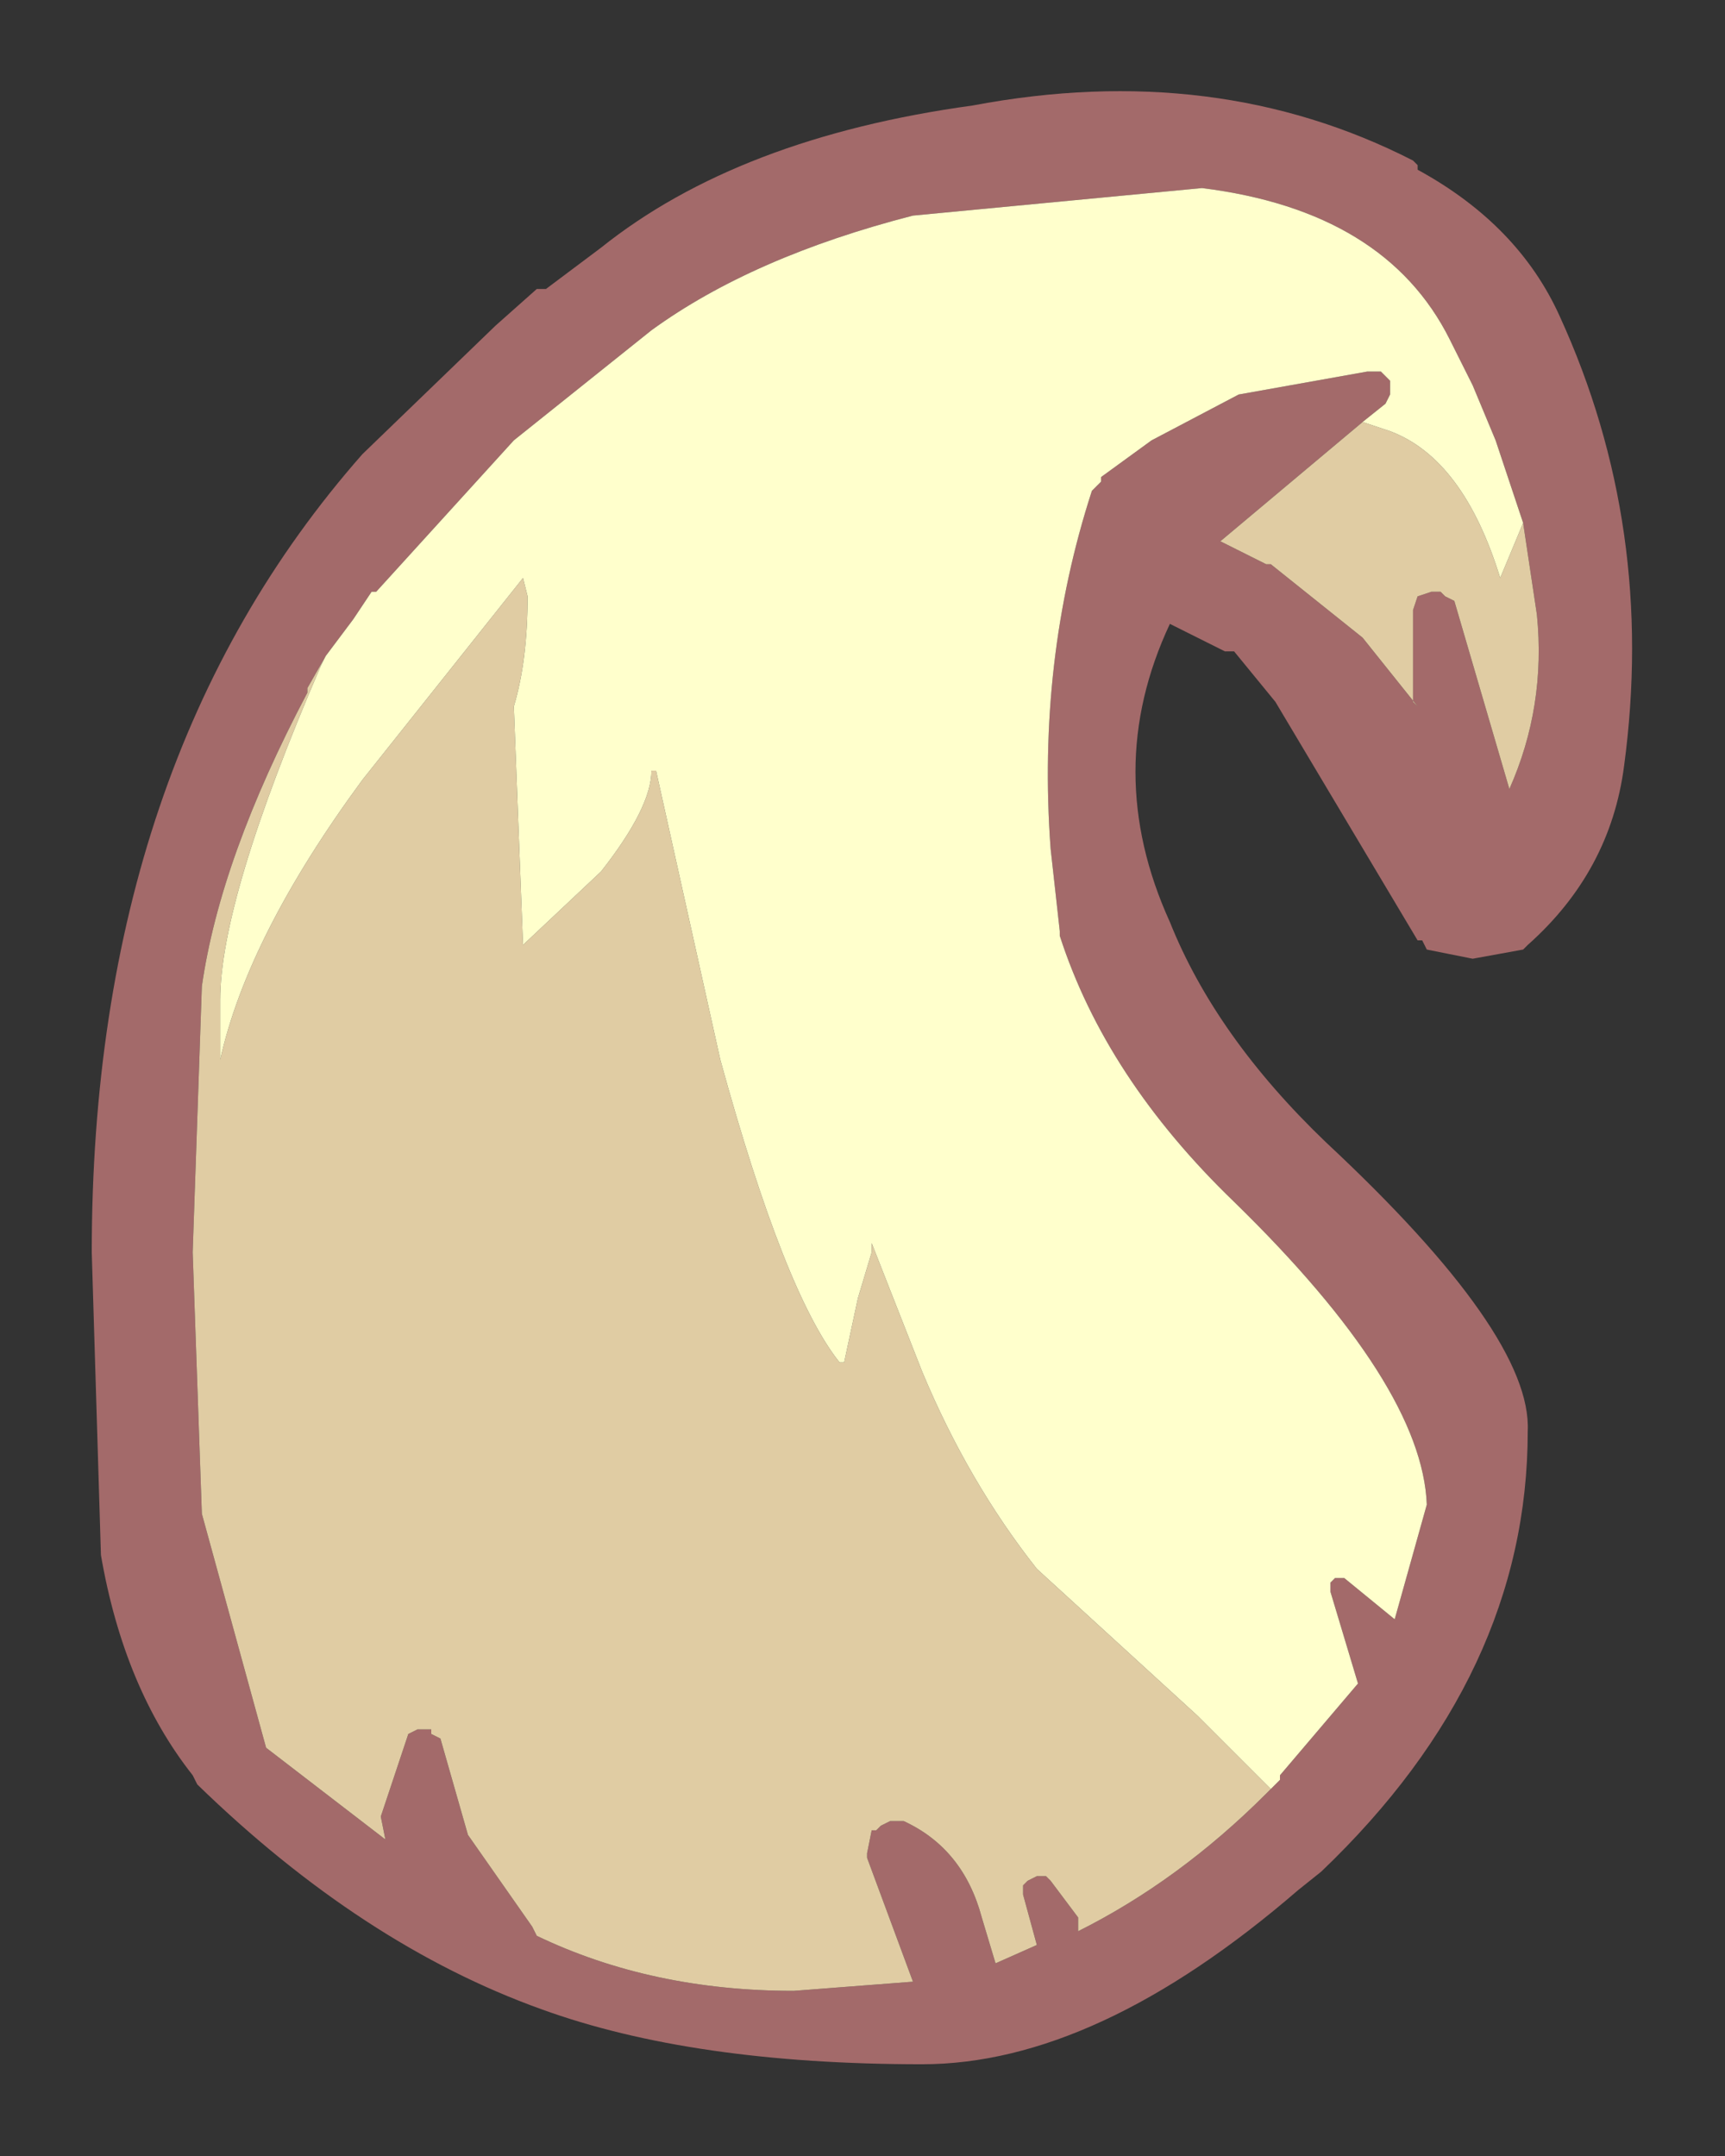 <?xml version="1.0" encoding="UTF-8" standalone="no"?>
<svg xmlns:xlink="http://www.w3.org/1999/xlink" height="23.5px" width="18.8px" xmlns="http://www.w3.org/2000/svg">
  <rect width="100%" height="100%" fill="#333333" stroke="none"/>
  <g transform="matrix(1.0, 0.0, 0.0, 1.0, 8.75, 15.45)">
    <path d="M7.85 -9.75 L7.75 -10.05 7.55 -10.65 7.3 -11.25 7.05 -11.75 Q6.35 -13.15 4.35 -13.4 L1.2 -13.1 Q-0.55 -12.65 -1.65 -11.85 L-3.15 -10.65 -4.65 -9.0 -4.7 -9.0 -4.9 -8.7 -5.2 -8.3 -5.4 -7.95 -5.4 -7.9 Q-6.35 -6.1 -6.55 -4.7 L-6.65 -1.8 -6.55 1.05 -5.85 3.6 -4.55 4.6 -4.6 4.35 -4.3 3.45 -4.2 3.4 -4.05 3.4 -4.05 3.45 -3.95 3.5 -3.65 4.55 -2.95 5.55 -2.9 5.65 Q-1.65 6.25 -0.1 6.25 L1.2 6.15 0.7 4.8 0.7 4.75 0.75 4.5 0.8 4.5 0.85 4.45 0.95 4.4 1.1 4.4 Q1.75 4.7 1.95 5.45 L2.1 5.95 2.55 5.75 2.4 5.2 2.4 5.1 2.45 5.05 2.55 5.0 2.65 5.0 2.7 5.05 3.0 5.45 3.0 5.5 3.0 5.6 Q4.1 5.05 5.05 4.1 L5.1 4.05 5.2 3.95 5.2 3.9 6.05 2.9 5.75 1.9 5.75 1.8 5.8 1.75 5.9 1.75 6.45 2.2 6.8 0.95 Q6.75 -0.35 4.7 -2.35 3.3 -3.7 2.8 -5.25 L2.8 -5.3 2.7 -6.2 Q2.55 -8.25 3.15 -10.1 L3.25 -10.2 3.25 -10.25 3.8 -10.65 4.75 -11.15 6.15 -11.4 6.3 -11.4 6.4 -11.3 6.4 -11.25 6.4 -11.15 6.35 -11.05 6.1 -10.85 4.55 -9.55 5.05 -9.3 5.1 -9.3 6.1 -8.5 6.7 -7.75 6.65 -7.8 6.65 -8.8 6.7 -8.95 6.85 -9.0 6.95 -9.0 7.0 -8.95 7.1 -8.9 7.7 -6.85 Q8.1 -7.75 8.0 -8.75 L7.85 -9.75 M6.7 -13.65 L6.7 -13.6 Q7.8 -13.0 8.25 -12.0 9.3 -9.7 8.95 -7.1 8.8 -5.95 7.9 -5.15 L7.85 -5.1 7.3 -5.0 6.8 -5.1 6.75 -5.2 6.7 -5.2 5.15 -7.8 4.7 -8.35 4.6 -8.35 4.0 -8.65 Q3.25 -7.05 4.0 -5.4 4.5 -4.15 5.7 -3.0 7.95 -0.9 7.9 0.15 7.9 2.8 5.65 4.95 L5.4 5.15 Q3.2 7.05 1.3 7.05 -1.2 7.05 -2.85 6.45 -4.8 5.75 -6.6 4.0 L-6.65 3.9 Q-7.4 2.95 -7.65 1.5 L-7.75 -1.8 Q-7.75 -7.15 -4.8 -10.5 L-3.35 -11.9 -2.9 -12.3 -2.8 -12.3 -2.2 -12.75 Q-0.7 -13.95 1.85 -14.3 4.5 -14.8 6.65 -13.7 L6.7 -13.65" fill="#a36a6a" fill-rule="evenodd" stroke="none"/>
    <path d="M-5.2 -8.3 L-5.25 -8.2 Q-6.35 -5.65 -6.35 -4.55 L-6.35 -3.9 Q-6.05 -5.25 -4.8 -6.95 L-3.05 -9.15 -3.0 -8.95 Q-3.0 -8.25 -3.15 -7.75 L-3.05 -5.15 -2.2 -5.95 Q-1.65 -6.65 -1.65 -7.05 L-1.6 -7.05 -0.9 -3.9 Q-0.2 -1.35 0.4 -0.6 L0.45 -0.6 0.6 -1.3 0.75 -1.8 0.75 -1.9 1.3 -0.5 Q1.8 0.7 2.55 1.65 L4.3 3.25 5.1 4.05 5.05 4.1 Q4.1 5.05 3.0 5.6 L3.0 5.5 3.0 5.45 2.7 5.05 2.65 5.0 2.55 5.0 2.45 5.05 2.4 5.1 2.4 5.2 2.55 5.75 2.1 5.95 1.95 5.45 Q1.75 4.7 1.1 4.4 L0.95 4.4 0.85 4.45 0.8 4.5 0.75 4.5 0.7 4.75 0.7 4.8 1.2 6.15 -0.1 6.25 Q-1.65 6.25 -2.9 5.65 L-2.95 5.55 -3.65 4.55 -3.95 3.5 -4.05 3.45 -4.05 3.4 -4.2 3.4 -4.3 3.45 -4.6 4.35 -4.55 4.6 -5.85 3.6 -6.55 1.05 -6.65 -1.8 -6.55 -4.7 Q-6.35 -6.1 -5.4 -7.9 L-5.4 -7.95 -5.2 -8.3 M6.1 -10.85 L6.4 -10.75 Q7.2 -10.45 7.6 -9.15 L7.85 -9.75 8.0 -8.75 Q8.1 -7.75 7.7 -6.85 L7.1 -8.9 7.0 -8.95 6.95 -9.0 6.85 -9.0 6.7 -8.95 6.65 -8.8 6.65 -7.8 6.7 -7.75 6.1 -8.5 5.1 -9.3 5.05 -9.3 4.55 -9.55 6.1 -10.85" fill="#e0cca3" fill-rule="evenodd" stroke="none"/>
    <path d="M-5.2 -8.3 L-4.9 -8.7 -4.7 -9.0 -4.65 -9.0 -3.15 -10.65 -1.65 -11.85 Q-0.55 -12.65 1.2 -13.1 L4.35 -13.4 Q6.35 -13.15 7.05 -11.75 L7.3 -11.25 7.55 -10.65 7.75 -10.05 7.85 -9.75 7.6 -9.15 Q7.2 -10.45 6.4 -10.75 L6.1 -10.85 6.35 -11.05 6.4 -11.15 6.4 -11.25 6.4 -11.3 6.3 -11.4 6.15 -11.4 4.75 -11.15 3.8 -10.65 3.25 -10.25 3.25 -10.2 3.15 -10.1 Q2.55 -8.25 2.7 -6.2 L2.8 -5.3 2.8 -5.25 Q3.3 -3.7 4.7 -2.35 6.75 -0.35 6.8 0.95 L6.45 2.2 5.9 1.75 5.8 1.75 5.75 1.8 5.75 1.9 6.05 2.9 5.2 3.9 5.2 3.95 5.1 4.05 4.3 3.25 2.55 1.65 Q1.8 0.7 1.3 -0.5 L0.75 -1.9 0.75 -1.8 0.6 -1.3 0.45 -0.6 0.4 -0.6 Q-0.2 -1.35 -0.9 -3.9 L-1.6 -7.05 -1.65 -7.05 Q-1.65 -6.65 -2.2 -5.95 L-3.05 -5.15 -3.15 -7.75 Q-3.0 -8.25 -3.0 -8.95 L-3.05 -9.15 -4.8 -6.95 Q-6.05 -5.25 -6.35 -3.9 L-6.35 -4.55 Q-6.35 -5.65 -5.25 -8.2 L-5.2 -8.3" fill="#ffffcc" fill-rule="evenodd" stroke="none"/>
  </g>
</svg>